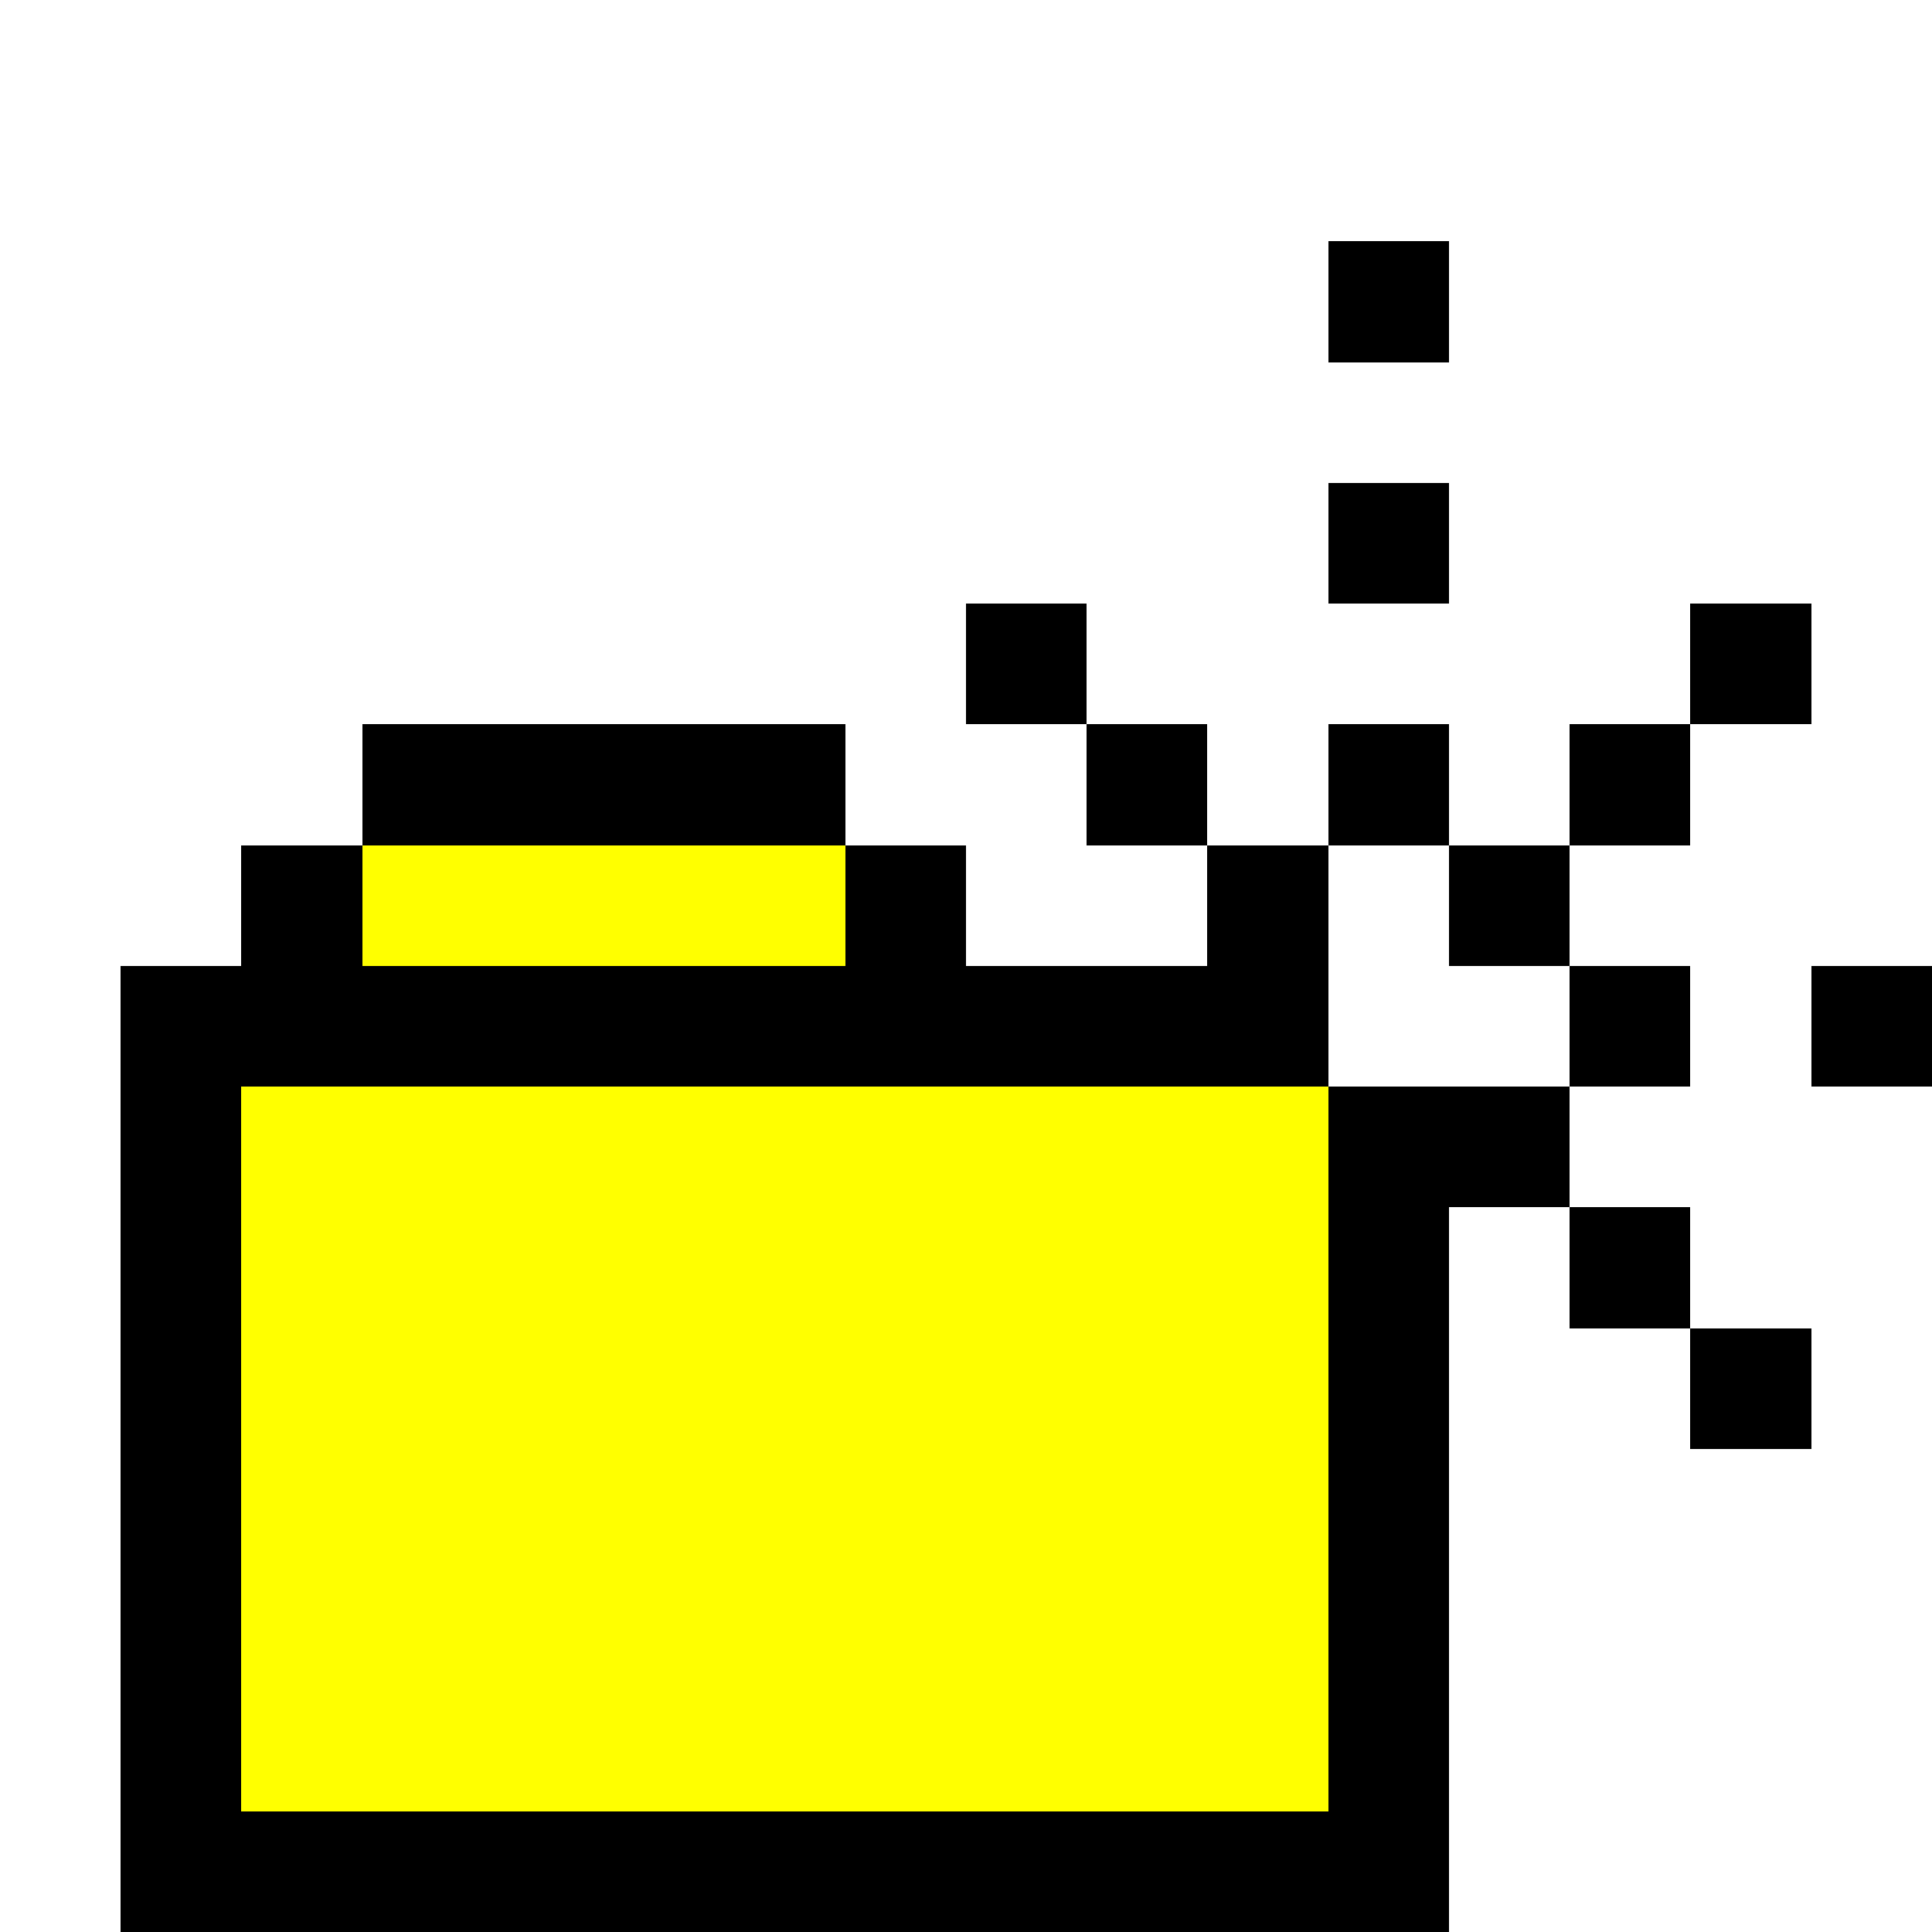 <svg xmlns="http://www.w3.org/2000/svg" shape-rendering="crispEdges" viewBox="0 -0.5 16 16"><rect x="0" y="-0.5" width="16" height="16" fill="#808080" stroke="none"/><path stroke="#fff" d="M0 0h16M0 1h16M0 2h11m1 0h4M0 3h16M0 4h11m1 0h4M0 5h8m1 0h5m1 0h1M0 6h3m4 0h2m1 0h1m1 0h1m1 0h2M0 7h2m6 0h2m1 0h1m1 0h3M0 8h1m10 0h2m1 0h1M0 9h1m12 0h3M0 10h1m11 0h1m1 0h2M0 11h1m11 0h2m1 0h1M0 12h1m11 0h4M0 13h1m11 0h4M0 14h1m11 0h4M0 15h1m11 0h4"/><path stroke="#000" d="M11 2h1m-1 2h1M8 5h1m5 0h1M3 6h4m2 0h1m1 0h1m1 0h1M2 7h1m4 0h1m2 0h1m1 0h1M1 8h10m2 0h1m1 0h1M1 9h1m9 0h2M1 10h1m9 0h1m1 0h1M1 11h1m9 0h1m2 0h1M1 12h1m9 0h1M1 13h1m9 0h1M1 14h1m9 0h1M1 15h11"/><path stroke="#ff0" d="M3 7h4M2 9h9m-9 1h9m-9 1h9m-9 1h9m-9 1h9m-9 1h9"/></svg>